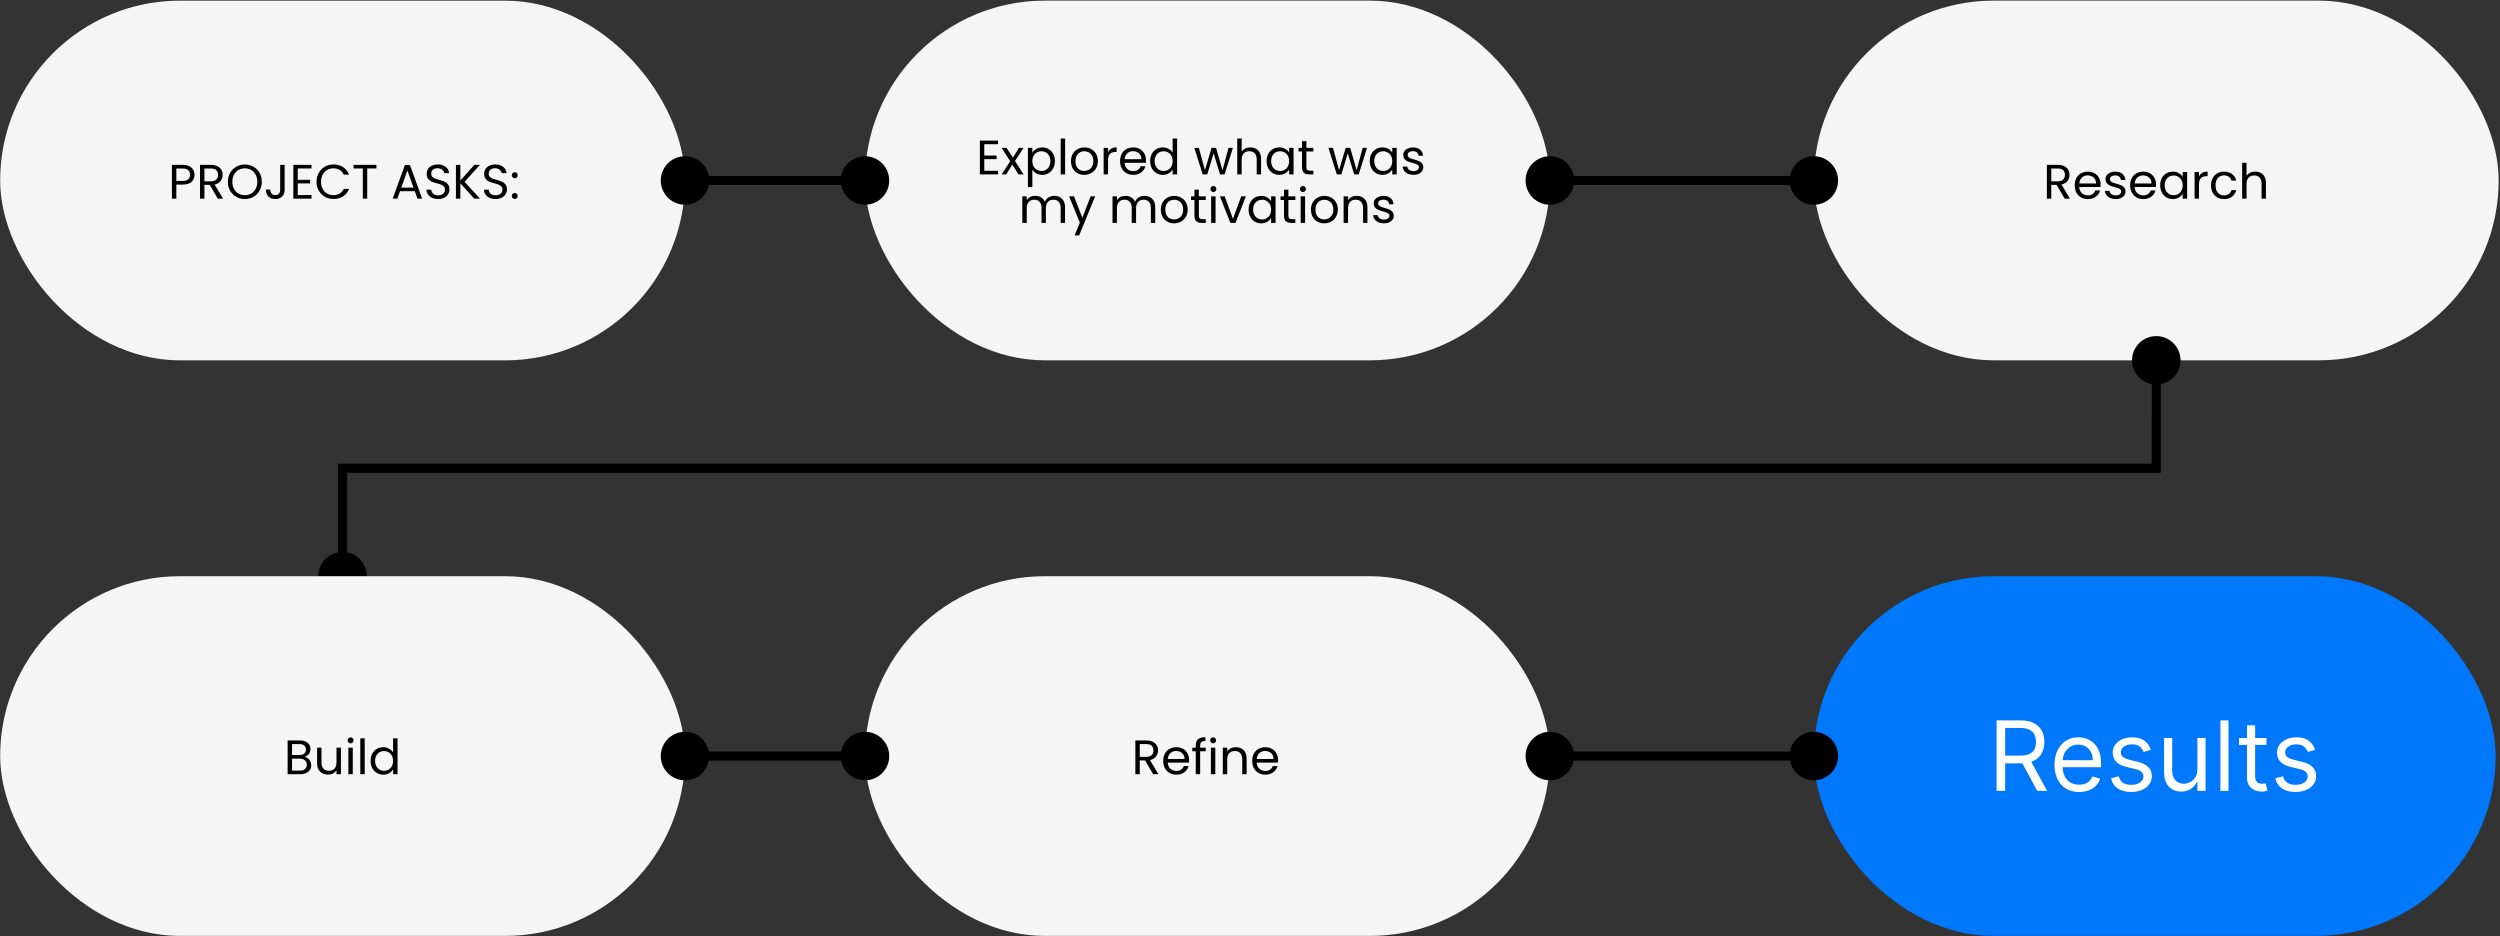 <svg width="825" height="309" viewBox="0 0 825 309" fill="none" xmlns="http://www.w3.org/2000/svg">
<rect x="0" y="0" width="825" height="309" fill="#333333" stroke="none"/>
<rect x="0.051" y="0.215" width="226" height="118.702" rx="59.351" fill="#F5F5F5"/>
<rect x="285.445" y="0.205" width="226" height="118.702" rx="59.351" fill="#F5F5F5"/>
<rect x="598.562" y="0.205" width="226" height="118.702" rx="59.351" fill="#F5F5F5"/>
<path d="M218.051 59.56C218.051 63.979 221.633 67.561 226.051 67.561C230.469 67.561 234.051 63.979 234.051 59.56C234.051 55.142 230.469 51.56 226.051 51.56C221.633 51.56 218.051 55.142 218.051 59.56ZM277.445 59.56C277.445 63.979 281.027 67.561 285.445 67.561C289.864 67.561 293.445 63.979 293.445 59.56C293.445 55.142 289.864 51.56 285.445 51.56C281.027 51.56 277.445 55.142 277.445 59.56ZM226.051 61.06H285.445V58.06H226.051V61.06Z" fill="black"/>
<path d="M324.813 47.593V51.321H328.877V52.52H324.813V56.361H329.357V57.56H323.357V46.392H329.357V47.593H324.813ZM336.136 57.56L334.056 54.297L332.056 57.56H330.536L333.368 53.209L330.536 48.792H332.184L334.264 52.041L336.248 48.792H337.768L334.952 53.129L337.784 57.56H336.136ZM340.672 50.408C340.96 49.907 341.387 49.491 341.952 49.16C342.528 48.819 343.195 48.648 343.952 48.648C344.731 48.648 345.435 48.835 346.064 49.209C346.704 49.582 347.206 50.11 347.568 50.792C347.931 51.465 348.112 52.248 348.112 53.145C348.112 54.03 347.931 54.819 347.568 55.513C347.206 56.206 346.704 56.745 346.064 57.129C345.435 57.513 344.731 57.705 343.952 57.705C343.206 57.705 342.544 57.539 341.968 57.209C341.403 56.867 340.971 56.446 340.672 55.944V61.721H339.216V48.792H340.672V50.408ZM346.624 53.145C346.624 52.483 346.491 51.907 346.224 51.416C345.958 50.926 345.595 50.553 345.136 50.297C344.688 50.041 344.192 49.913 343.648 49.913C343.115 49.913 342.619 50.046 342.16 50.312C341.712 50.569 341.35 50.947 341.072 51.449C340.806 51.939 340.672 52.51 340.672 53.16C340.672 53.822 340.806 54.403 341.072 54.904C341.35 55.395 341.712 55.774 342.16 56.041C342.619 56.297 343.115 56.425 343.648 56.425C344.192 56.425 344.688 56.297 345.136 56.041C345.595 55.774 345.958 55.395 346.224 54.904C346.491 54.403 346.624 53.816 346.624 53.145ZM351.485 45.721V57.56H350.029V45.721H351.485ZM357.79 57.705C356.969 57.705 356.222 57.518 355.55 57.145C354.889 56.771 354.366 56.243 353.982 55.56C353.609 54.867 353.422 54.067 353.422 53.16C353.422 52.264 353.614 51.475 353.998 50.792C354.393 50.099 354.926 49.571 355.598 49.209C356.27 48.835 357.022 48.648 357.854 48.648C358.686 48.648 359.438 48.835 360.11 49.209C360.782 49.571 361.31 50.094 361.694 50.776C362.089 51.459 362.286 52.254 362.286 53.16C362.286 54.067 362.084 54.867 361.678 55.56C361.284 56.243 360.745 56.771 360.062 57.145C359.38 57.518 358.622 57.705 357.79 57.705ZM357.79 56.425C358.313 56.425 358.804 56.302 359.262 56.056C359.721 55.811 360.089 55.443 360.366 54.953C360.654 54.462 360.798 53.864 360.798 53.16C360.798 52.456 360.66 51.859 360.382 51.368C360.105 50.878 359.742 50.515 359.294 50.281C358.846 50.035 358.361 49.913 357.838 49.913C357.305 49.913 356.814 50.035 356.366 50.281C355.929 50.515 355.577 50.878 355.31 51.368C355.044 51.859 354.91 52.456 354.91 53.16C354.91 53.875 355.038 54.478 355.294 54.968C355.561 55.459 355.913 55.827 356.35 56.072C356.788 56.307 357.268 56.425 357.79 56.425ZM365.657 50.217C365.913 49.715 366.275 49.326 366.745 49.048C367.225 48.771 367.806 48.633 368.489 48.633V50.136H368.105C366.473 50.136 365.657 51.022 365.657 52.792V57.56H364.201V48.792H365.657V50.217ZM378.17 52.84C378.17 53.118 378.154 53.411 378.122 53.721H371.114C371.167 54.584 371.46 55.262 371.994 55.752C372.538 56.233 373.194 56.472 373.962 56.472C374.591 56.472 375.114 56.328 375.53 56.041C375.956 55.742 376.255 55.347 376.426 54.856H377.994C377.759 55.699 377.29 56.387 376.586 56.92C375.882 57.443 375.007 57.705 373.962 57.705C373.13 57.705 372.383 57.518 371.722 57.145C371.071 56.771 370.559 56.243 370.186 55.56C369.812 54.867 369.626 54.067 369.626 53.16C369.626 52.254 369.807 51.459 370.17 50.776C370.532 50.094 371.039 49.571 371.69 49.209C372.351 48.835 373.108 48.648 373.962 48.648C374.794 48.648 375.53 48.83 376.17 49.193C376.81 49.555 377.3 50.056 377.642 50.697C377.994 51.326 378.17 52.041 378.17 52.84ZM376.666 52.536C376.666 51.982 376.543 51.507 376.298 51.112C376.052 50.707 375.716 50.403 375.29 50.2C374.874 49.987 374.41 49.88 373.898 49.88C373.162 49.88 372.532 50.115 372.01 50.584C371.498 51.054 371.204 51.705 371.13 52.536H376.666ZM379.547 53.145C379.547 52.248 379.729 51.465 380.091 50.792C380.454 50.11 380.95 49.582 381.579 49.209C382.219 48.835 382.934 48.648 383.723 48.648C384.406 48.648 385.041 48.809 385.627 49.129C386.214 49.438 386.662 49.849 386.971 50.361V45.721H388.443V57.56H386.971V55.913C386.683 56.435 386.257 56.867 385.691 57.209C385.126 57.539 384.465 57.705 383.707 57.705C382.929 57.705 382.219 57.513 381.579 57.129C380.95 56.745 380.454 56.206 380.091 55.513C379.729 54.819 379.547 54.03 379.547 53.145ZM386.971 53.16C386.971 52.499 386.838 51.923 386.571 51.432C386.305 50.942 385.942 50.569 385.483 50.312C385.035 50.046 384.539 49.913 383.995 49.913C383.451 49.913 382.955 50.041 382.507 50.297C382.059 50.553 381.702 50.926 381.435 51.416C381.169 51.907 381.035 52.483 381.035 53.145C381.035 53.816 381.169 54.403 381.435 54.904C381.702 55.395 382.059 55.774 382.507 56.041C382.955 56.297 383.451 56.425 383.995 56.425C384.539 56.425 385.035 56.297 385.483 56.041C385.942 55.774 386.305 55.395 386.571 54.904C386.838 54.403 386.971 53.822 386.971 53.16ZM406.85 48.792L404.114 57.56H402.61L400.498 50.6L398.386 57.56H396.882L394.13 48.792H395.618L397.634 56.153L399.81 48.792H401.298L403.426 56.169L405.41 48.792H406.85ZM412.647 48.633C413.308 48.633 413.905 48.776 414.439 49.065C414.972 49.342 415.388 49.763 415.687 50.328C415.996 50.894 416.151 51.582 416.151 52.392V57.56H414.711V52.6C414.711 51.726 414.492 51.059 414.055 50.6C413.617 50.131 413.02 49.897 412.263 49.897C411.495 49.897 410.881 50.136 410.423 50.617C409.975 51.096 409.751 51.795 409.751 52.712V57.56H408.295V45.721H409.751V50.041C410.039 49.593 410.433 49.246 410.935 49.001C411.447 48.755 412.017 48.633 412.647 48.633ZM417.985 53.145C417.985 52.248 418.166 51.465 418.529 50.792C418.892 50.11 419.388 49.582 420.017 49.209C420.657 48.835 421.366 48.648 422.145 48.648C422.913 48.648 423.58 48.814 424.145 49.145C424.71 49.475 425.132 49.891 425.409 50.392V48.792H426.881V57.56H425.409V55.928C425.121 56.441 424.689 56.867 424.113 57.209C423.548 57.539 422.886 57.705 422.129 57.705C421.35 57.705 420.646 57.513 420.017 57.129C419.388 56.745 418.892 56.206 418.529 55.513C418.166 54.819 417.985 54.03 417.985 53.145ZM425.409 53.16C425.409 52.499 425.276 51.923 425.009 51.432C424.742 50.942 424.38 50.569 423.921 50.312C423.473 50.046 422.977 49.913 422.433 49.913C421.889 49.913 421.393 50.041 420.945 50.297C420.497 50.553 420.14 50.926 419.873 51.416C419.606 51.907 419.473 52.483 419.473 53.145C419.473 53.816 419.606 54.403 419.873 54.904C420.14 55.395 420.497 55.774 420.945 56.041C421.393 56.297 421.889 56.425 422.433 56.425C422.977 56.425 423.473 56.297 423.921 56.041C424.38 55.774 424.742 55.395 425.009 54.904C425.276 54.403 425.409 53.822 425.409 53.16ZM431.117 49.992V55.16C431.117 55.587 431.208 55.891 431.389 56.072C431.571 56.243 431.885 56.328 432.333 56.328H433.405V57.56H432.093C431.283 57.56 430.675 57.374 430.269 57.001C429.864 56.627 429.661 56.014 429.661 55.16V49.992H428.525V48.792H429.661V46.584H431.117V48.792H433.405V49.992H431.117ZM451.115 48.792L448.379 57.56H446.875L444.763 50.6L442.651 57.56H441.147L438.395 48.792H439.883L441.899 56.153L444.075 48.792H445.563L447.691 56.169L449.675 48.792H451.115ZM452.016 53.145C452.016 52.248 452.197 51.465 452.56 50.792C452.923 50.11 453.419 49.582 454.048 49.209C454.688 48.835 455.397 48.648 456.176 48.648C456.944 48.648 457.611 48.814 458.176 49.145C458.741 49.475 459.163 49.891 459.44 50.392V48.792H460.912V57.56H459.44V55.928C459.152 56.441 458.72 56.867 458.144 57.209C457.579 57.539 456.917 57.705 456.16 57.705C455.381 57.705 454.677 57.513 454.048 57.129C453.419 56.745 452.923 56.206 452.56 55.513C452.197 54.819 452.016 54.03 452.016 53.145ZM459.44 53.16C459.44 52.499 459.307 51.923 459.04 51.432C458.773 50.942 458.411 50.569 457.952 50.312C457.504 50.046 457.008 49.913 456.464 49.913C455.92 49.913 455.424 50.041 454.976 50.297C454.528 50.553 454.171 50.926 453.904 51.416C453.637 51.907 453.504 52.483 453.504 53.145C453.504 53.816 453.637 54.403 453.904 54.904C454.171 55.395 454.528 55.774 454.976 56.041C455.424 56.297 455.92 56.425 456.464 56.425C457.008 56.425 457.504 56.297 457.952 56.041C458.411 55.774 458.773 55.395 459.04 54.904C459.307 54.403 459.44 53.822 459.44 53.16ZM466.477 57.705C465.805 57.705 465.202 57.593 464.669 57.368C464.135 57.134 463.714 56.814 463.405 56.408C463.095 55.992 462.925 55.518 462.893 54.984H464.397C464.439 55.422 464.642 55.779 465.005 56.056C465.378 56.334 465.863 56.472 466.461 56.472C467.015 56.472 467.453 56.35 467.773 56.105C468.093 55.859 468.253 55.55 468.253 55.176C468.253 54.792 468.082 54.51 467.741 54.328C467.399 54.136 466.871 53.95 466.157 53.769C465.506 53.598 464.973 53.427 464.557 53.257C464.151 53.075 463.799 52.814 463.501 52.472C463.213 52.12 463.069 51.662 463.069 51.096C463.069 50.648 463.202 50.238 463.469 49.864C463.735 49.491 464.114 49.198 464.605 48.984C465.095 48.761 465.655 48.648 466.285 48.648C467.255 48.648 468.039 48.894 468.637 49.385C469.234 49.875 469.554 50.547 469.597 51.401H468.141C468.109 50.942 467.922 50.574 467.581 50.297C467.25 50.019 466.802 49.88 466.237 49.88C465.714 49.88 465.298 49.992 464.989 50.217C464.679 50.441 464.525 50.734 464.525 51.096C464.525 51.385 464.615 51.624 464.797 51.816C464.989 51.998 465.223 52.147 465.501 52.264C465.789 52.371 466.183 52.494 466.685 52.633C467.314 52.803 467.826 52.974 468.221 53.145C468.615 53.304 468.951 53.55 469.229 53.88C469.517 54.211 469.666 54.643 469.677 55.176C469.677 55.657 469.543 56.089 469.277 56.472C469.01 56.856 468.631 57.16 468.141 57.385C467.661 57.598 467.106 57.705 466.477 57.705ZM347.909 64.632C348.591 64.632 349.199 64.776 349.733 65.064C350.266 65.342 350.687 65.763 350.997 66.329C351.306 66.894 351.461 67.582 351.461 68.392V73.561H350.021V68.6C350.021 67.726 349.802 67.059 349.365 66.6C348.938 66.131 348.357 65.897 347.621 65.897C346.863 65.897 346.261 66.142 345.813 66.632C345.365 67.112 345.141 67.811 345.141 68.728V73.561H343.701V68.6C343.701 67.726 343.482 67.059 343.045 66.6C342.618 66.131 342.037 65.897 341.301 65.897C340.543 65.897 339.941 66.142 339.493 66.632C339.045 67.112 338.821 67.811 338.821 68.728V73.561H337.365V64.793H338.821V66.056C339.109 65.598 339.493 65.246 339.973 65.001C340.463 64.755 341.002 64.632 341.589 64.632C342.325 64.632 342.975 64.798 343.541 65.129C344.106 65.459 344.527 65.945 344.805 66.585C345.05 65.966 345.455 65.486 346.021 65.144C346.586 64.803 347.215 64.632 347.909 64.632ZM361.401 64.793L356.121 77.689H354.617L356.345 73.465L352.809 64.793H354.425L357.177 71.897L359.897 64.793H361.401ZM377.674 64.632C378.357 64.632 378.965 64.776 379.498 65.064C380.032 65.342 380.453 65.763 380.762 66.329C381.072 66.894 381.226 67.582 381.226 68.392V73.561H379.786V68.6C379.786 67.726 379.568 67.059 379.13 66.6C378.704 66.131 378.122 65.897 377.386 65.897C376.629 65.897 376.026 66.142 375.578 66.632C375.13 67.112 374.906 67.811 374.906 68.728V73.561H373.466V68.6C373.466 67.726 373.248 67.059 372.81 66.6C372.384 66.131 371.802 65.897 371.066 65.897C370.309 65.897 369.706 66.142 369.258 66.632C368.81 67.112 368.586 67.811 368.586 68.728V73.561H367.13V64.793H368.586V66.056C368.874 65.598 369.258 65.246 369.738 65.001C370.229 64.755 370.768 64.632 371.354 64.632C372.09 64.632 372.741 64.798 373.306 65.129C373.872 65.459 374.293 65.945 374.57 66.585C374.816 65.966 375.221 65.486 375.786 65.144C376.352 64.803 376.981 64.632 377.674 64.632ZM387.439 73.704C386.617 73.704 385.871 73.518 385.199 73.144C384.537 72.771 384.015 72.243 383.631 71.561C383.257 70.867 383.071 70.067 383.071 69.16C383.071 68.264 383.263 67.475 383.647 66.793C384.041 66.099 384.575 65.571 385.247 65.209C385.919 64.835 386.671 64.648 387.503 64.648C388.335 64.648 389.087 64.835 389.759 65.209C390.431 65.571 390.959 66.094 391.343 66.776C391.737 67.459 391.935 68.254 391.935 69.16C391.935 70.067 391.732 70.867 391.327 71.561C390.932 72.243 390.393 72.771 389.711 73.144C389.028 73.518 388.271 73.704 387.439 73.704ZM387.439 72.424C387.961 72.424 388.452 72.302 388.911 72.056C389.369 71.811 389.737 71.443 390.015 70.953C390.303 70.462 390.447 69.865 390.447 69.16C390.447 68.457 390.308 67.859 390.031 67.368C389.753 66.878 389.391 66.515 388.943 66.281C388.495 66.035 388.009 65.912 387.487 65.912C386.953 65.912 386.463 66.035 386.015 66.281C385.577 66.515 385.225 66.878 384.959 67.368C384.692 67.859 384.559 68.457 384.559 69.16C384.559 69.875 384.687 70.478 384.943 70.969C385.209 71.459 385.561 71.827 385.999 72.073C386.436 72.307 386.916 72.424 387.439 72.424ZM395.625 65.993V71.16C395.625 71.587 395.716 71.891 395.897 72.073C396.079 72.243 396.393 72.329 396.841 72.329H397.913V73.561H396.601C395.791 73.561 395.183 73.374 394.777 73.001C394.372 72.627 394.169 72.014 394.169 71.16V65.993H393.033V64.793H394.169V62.584H395.625V64.793H397.913V65.993H395.625ZM400.429 63.368C400.152 63.368 399.917 63.273 399.725 63.081C399.533 62.889 399.437 62.654 399.437 62.377C399.437 62.099 399.533 61.864 399.725 61.672C399.917 61.48 400.152 61.385 400.429 61.385C400.696 61.385 400.92 61.48 401.101 61.672C401.293 61.864 401.389 62.099 401.389 62.377C401.389 62.654 401.293 62.889 401.101 63.081C400.92 63.273 400.696 63.368 400.429 63.368ZM401.133 64.793V73.561H399.677V64.793H401.133ZM406.879 72.216L409.599 64.793H411.151L407.711 73.561H406.015L402.575 64.793H404.143L406.879 72.216ZM412.04 69.144C412.04 68.249 412.221 67.465 412.584 66.793C412.946 66.11 413.442 65.582 414.072 65.209C414.712 64.835 415.421 64.648 416.2 64.648C416.968 64.648 417.634 64.814 418.2 65.144C418.765 65.475 419.186 65.891 419.464 66.392V64.793H420.936V73.561H419.464V71.928C419.176 72.441 418.744 72.867 418.168 73.209C417.602 73.539 416.941 73.704 416.184 73.704C415.405 73.704 414.701 73.513 414.072 73.129C413.442 72.745 412.946 72.206 412.584 71.513C412.221 70.819 412.04 70.03 412.04 69.144ZM419.464 69.16C419.464 68.499 419.33 67.923 419.064 67.433C418.797 66.942 418.434 66.569 417.976 66.312C417.528 66.046 417.032 65.912 416.488 65.912C415.944 65.912 415.448 66.04 415 66.296C414.552 66.552 414.194 66.926 413.928 67.416C413.661 67.907 413.528 68.483 413.528 69.144C413.528 69.817 413.661 70.403 413.928 70.904C414.194 71.395 414.552 71.774 415 72.04C415.448 72.296 415.944 72.424 416.488 72.424C417.032 72.424 417.528 72.296 417.976 72.04C418.434 71.774 418.797 71.395 419.064 70.904C419.33 70.403 419.464 69.822 419.464 69.16ZM425.172 65.993V71.16C425.172 71.587 425.263 71.891 425.444 72.073C425.625 72.243 425.94 72.329 426.388 72.329H427.46V73.561H426.148C425.337 73.561 424.729 73.374 424.324 73.001C423.919 72.627 423.716 72.014 423.716 71.16V65.993H422.58V64.793H423.716V62.584H425.172V64.793H427.46V65.993H425.172ZM429.976 63.368C429.699 63.368 429.464 63.273 429.272 63.081C429.08 62.889 428.984 62.654 428.984 62.377C428.984 62.099 429.08 61.864 429.272 61.672C429.464 61.48 429.699 61.385 429.976 61.385C430.243 61.385 430.467 61.48 430.648 61.672C430.84 61.864 430.936 62.099 430.936 62.377C430.936 62.654 430.84 62.889 430.648 63.081C430.467 63.273 430.243 63.368 429.976 63.368ZM430.68 64.793V73.561H429.224V64.793H430.68ZM436.986 73.704C436.164 73.704 435.418 73.518 434.746 73.144C434.084 72.771 433.562 72.243 433.178 71.561C432.804 70.867 432.618 70.067 432.618 69.16C432.618 68.264 432.81 67.475 433.194 66.793C433.588 66.099 434.122 65.571 434.794 65.209C435.466 64.835 436.218 64.648 437.05 64.648C437.882 64.648 438.634 64.835 439.306 65.209C439.978 65.571 440.506 66.094 440.89 66.776C441.284 67.459 441.482 68.254 441.482 69.16C441.482 70.067 441.279 70.867 440.874 71.561C440.479 72.243 439.94 72.771 439.258 73.144C438.575 73.518 437.818 73.704 436.986 73.704ZM436.986 72.424C437.508 72.424 437.999 72.302 438.458 72.056C438.916 71.811 439.284 71.443 439.562 70.953C439.85 70.462 439.994 69.865 439.994 69.16C439.994 68.457 439.855 67.859 439.578 67.368C439.3 66.878 438.938 66.515 438.49 66.281C438.042 66.035 437.556 65.912 437.034 65.912C436.5 65.912 436.01 66.035 435.562 66.281C435.124 66.515 434.772 66.878 434.506 67.368C434.239 67.859 434.106 68.457 434.106 69.16C434.106 69.875 434.234 70.478 434.49 70.969C434.756 71.459 435.108 71.827 435.546 72.073C435.983 72.307 436.463 72.424 436.986 72.424ZM447.668 64.632C448.735 64.632 449.599 64.958 450.26 65.609C450.921 66.249 451.252 67.177 451.252 68.392V73.561H449.812V68.6C449.812 67.726 449.593 67.059 449.156 66.6C448.719 66.131 448.121 65.897 447.364 65.897C446.596 65.897 445.983 66.136 445.524 66.617C445.076 67.097 444.852 67.795 444.852 68.713V73.561H443.396V64.793H444.852V66.04C445.14 65.593 445.529 65.246 446.02 65.001C446.521 64.755 447.071 64.632 447.668 64.632ZM456.734 73.704C456.062 73.704 455.46 73.593 454.926 73.368C454.393 73.134 453.972 72.814 453.662 72.409C453.353 71.993 453.182 71.518 453.15 70.984H454.654C454.697 71.422 454.9 71.779 455.262 72.056C455.636 72.334 456.121 72.472 456.718 72.472C457.273 72.472 457.71 72.35 458.03 72.105C458.35 71.859 458.51 71.55 458.51 71.177C458.51 70.793 458.34 70.51 457.998 70.329C457.657 70.136 457.129 69.95 456.414 69.769C455.764 69.598 455.23 69.427 454.814 69.257C454.409 69.075 454.057 68.814 453.758 68.472C453.47 68.121 453.326 67.662 453.326 67.097C453.326 66.648 453.46 66.238 453.726 65.865C453.993 65.491 454.372 65.198 454.862 64.984C455.353 64.76 455.913 64.648 456.542 64.648C457.513 64.648 458.297 64.894 458.894 65.385C459.492 65.875 459.812 66.547 459.854 67.4H458.398C458.366 66.942 458.18 66.574 457.838 66.296C457.508 66.019 457.06 65.88 456.494 65.88C455.972 65.88 455.556 65.993 455.246 66.216C454.937 66.441 454.782 66.734 454.782 67.097C454.782 67.385 454.873 67.624 455.054 67.817C455.246 67.998 455.481 68.147 455.758 68.264C456.046 68.371 456.441 68.494 456.942 68.632C457.572 68.803 458.084 68.974 458.478 69.144C458.873 69.305 459.209 69.55 459.486 69.88C459.774 70.211 459.924 70.643 459.934 71.177C459.934 71.656 459.801 72.088 459.534 72.472C459.268 72.856 458.889 73.16 458.398 73.385C457.918 73.598 457.364 73.704 456.734 73.704Z" fill="black"/>
<path d="M606.566 59.56C606.566 55.142 602.985 51.56 598.566 51.56C594.148 51.56 590.566 55.142 590.566 59.56C590.566 63.979 594.148 67.561 598.566 67.561C602.985 67.561 606.566 63.979 606.566 59.56ZM519.449 59.56C519.449 55.142 515.867 51.56 511.449 51.56C507.031 51.56 503.449 55.142 503.449 59.56C503.449 63.979 507.031 67.561 511.449 67.561C515.867 67.561 519.449 63.979 519.449 59.56ZM598.566 58.06L511.449 58.06L511.449 61.06L598.566 61.06L598.566 58.06Z" fill="black"/>
<path d="M719.519 117.971C718.997 113.584 715.017 110.451 710.629 110.973C706.242 111.495 703.109 115.475 703.631 119.862C704.153 124.249 708.133 127.383 712.52 126.861C716.907 126.339 720.041 122.359 719.519 117.971ZM120.999 189.2C120.477 184.813 116.497 181.679 112.11 182.201C107.722 182.723 104.589 186.703 105.111 191.091C105.633 195.478 109.613 198.611 114.001 198.089C118.388 197.567 121.521 193.587 120.999 189.2ZM113.055 154.531L113.055 153.031L111.555 153.031L111.555 154.531L113.055 154.531ZM711.572 154.531L711.572 156.031L713.072 156.031L713.072 154.531L711.572 154.531ZM111.555 154.531L111.555 190.145L114.555 190.145L114.555 154.531L111.555 154.531ZM710.075 118.917L710.072 154.531L713.072 154.531L713.075 118.917L710.075 118.917ZM711.572 153.031L113.055 153.031L113.055 156.031L711.572 156.031L711.572 153.031Z" fill="black"/>
<path d="M681.338 65.557L678.682 60.997H676.922V65.557H675.466V54.405H679.066C679.909 54.405 680.618 54.549 681.194 54.837C681.781 55.125 682.218 55.514 682.506 56.005C682.794 56.495 682.938 57.055 682.938 57.685C682.938 58.453 682.714 59.13 682.266 59.717C681.829 60.303 681.168 60.693 680.282 60.885L683.082 65.557H681.338ZM676.922 59.829H679.066C679.856 59.829 680.448 59.637 680.842 59.253C681.237 58.858 681.434 58.335 681.434 57.685C681.434 57.023 681.237 56.511 680.842 56.149C680.458 55.786 679.866 55.605 679.066 55.605H676.922V59.829ZM693.201 60.837C693.201 61.114 693.185 61.407 693.153 61.717H686.145C686.198 62.581 686.491 63.258 687.025 63.749C687.569 64.229 688.225 64.469 688.993 64.469C689.622 64.469 690.145 64.325 690.561 64.037C690.987 63.738 691.286 63.343 691.457 62.853H693.025C692.79 63.695 692.321 64.383 691.617 64.917C690.913 65.439 690.038 65.701 688.993 65.701C688.161 65.701 687.414 65.514 686.753 65.141C686.102 64.767 685.59 64.239 685.217 63.557C684.843 62.863 684.657 62.063 684.657 61.157C684.657 60.25 684.838 59.455 685.201 58.773C685.563 58.09 686.07 57.567 686.721 57.205C687.382 56.831 688.139 56.645 688.993 56.645C689.825 56.645 690.561 56.826 691.201 57.189C691.841 57.551 692.331 58.053 692.673 58.693C693.025 59.322 693.201 60.037 693.201 60.837ZM691.697 60.533C691.697 59.978 691.574 59.503 691.329 59.109C691.083 58.703 690.747 58.399 690.321 58.197C689.905 57.983 689.441 57.877 688.929 57.877C688.193 57.877 687.563 58.111 687.041 58.581C686.529 59.05 686.235 59.701 686.161 60.533H691.697ZM698.227 65.701C697.555 65.701 696.952 65.589 696.419 65.365C695.885 65.13 695.464 64.81 695.155 64.405C694.845 63.989 694.675 63.514 694.643 62.981H696.147C696.189 63.418 696.392 63.775 696.755 64.053C697.128 64.33 697.613 64.469 698.211 64.469C698.765 64.469 699.203 64.346 699.523 64.101C699.843 63.855 700.003 63.546 700.003 63.173C700.003 62.789 699.832 62.506 699.491 62.325C699.149 62.133 698.621 61.946 697.907 61.765C697.256 61.594 696.723 61.423 696.307 61.253C695.901 61.071 695.549 60.81 695.251 60.469C694.963 60.117 694.819 59.658 694.819 59.093C694.819 58.645 694.952 58.234 695.219 57.861C695.485 57.487 695.864 57.194 696.355 56.981C696.845 56.757 697.405 56.645 698.035 56.645C699.005 56.645 699.789 56.89 700.387 57.381C700.984 57.871 701.304 58.543 701.347 59.397H699.891C699.859 58.938 699.672 58.57 699.331 58.293C699 58.015 698.552 57.877 697.987 57.877C697.464 57.877 697.048 57.989 696.739 58.213C696.429 58.437 696.275 58.73 696.275 59.093C696.275 59.381 696.365 59.621 696.547 59.813C696.739 59.994 696.973 60.143 697.251 60.261C697.539 60.367 697.933 60.49 698.435 60.629C699.064 60.799 699.576 60.97 699.971 61.141C700.365 61.301 700.701 61.546 700.979 61.877C701.267 62.207 701.416 62.639 701.427 63.173C701.427 63.653 701.293 64.085 701.027 64.469C700.76 64.853 700.381 65.157 699.891 65.381C699.411 65.594 698.856 65.701 698.227 65.701ZM711.482 60.837C711.482 61.114 711.466 61.407 711.434 61.717H704.426C704.479 62.581 704.773 63.258 705.306 63.749C705.85 64.229 706.506 64.469 707.274 64.469C707.903 64.469 708.426 64.325 708.842 64.037C709.269 63.738 709.567 63.343 709.738 62.853H711.306C711.071 63.695 710.602 64.383 709.898 64.917C709.194 65.439 708.319 65.701 707.274 65.701C706.442 65.701 705.695 65.514 705.034 65.141C704.383 64.767 703.871 64.239 703.498 63.557C703.125 62.863 702.938 62.063 702.938 61.157C702.938 60.25 703.119 59.455 703.482 58.773C703.845 58.09 704.351 57.567 705.002 57.205C705.663 56.831 706.421 56.645 707.274 56.645C708.106 56.645 708.842 56.826 709.482 57.189C710.122 57.551 710.613 58.053 710.954 58.693C711.306 59.322 711.482 60.037 711.482 60.837ZM709.978 60.533C709.978 59.978 709.855 59.503 709.61 59.109C709.365 58.703 709.029 58.399 708.602 58.197C708.186 57.983 707.722 57.877 707.21 57.877C706.474 57.877 705.845 58.111 705.322 58.581C704.81 59.05 704.517 59.701 704.442 60.533H709.978ZM712.86 61.141C712.86 60.245 713.041 59.461 713.404 58.789C713.767 58.106 714.263 57.578 714.892 57.205C715.532 56.831 716.241 56.645 717.02 56.645C717.788 56.645 718.455 56.81 719.02 57.141C719.585 57.471 720.007 57.887 720.284 58.389V56.789H721.756V65.557H720.284V63.925C719.996 64.437 719.564 64.863 718.988 65.205C718.423 65.535 717.761 65.701 717.004 65.701C716.225 65.701 715.521 65.509 714.892 65.125C714.263 64.741 713.767 64.202 713.404 63.509C713.041 62.815 712.86 62.026 712.86 61.141ZM720.284 61.157C720.284 60.495 720.151 59.919 719.884 59.429C719.617 58.938 719.255 58.565 718.796 58.309C718.348 58.042 717.852 57.909 717.308 57.909C716.764 57.909 716.268 58.037 715.82 58.293C715.372 58.549 715.015 58.922 714.748 59.413C714.481 59.903 714.348 60.479 714.348 61.141C714.348 61.813 714.481 62.399 714.748 62.901C715.015 63.391 715.372 63.77 715.82 64.037C716.268 64.293 716.764 64.421 717.308 64.421C717.852 64.421 718.348 64.293 718.796 64.037C719.255 63.77 719.617 63.391 719.884 62.901C720.151 62.399 720.284 61.818 720.284 61.157ZM725.672 58.213C725.928 57.711 726.291 57.322 726.76 57.045C727.24 56.767 727.822 56.629 728.504 56.629V58.133H728.12C726.488 58.133 725.672 59.018 725.672 60.789V65.557H724.216V56.789H725.672V58.213ZM729.641 61.157C729.641 60.25 729.822 59.461 730.185 58.789C730.548 58.106 731.049 57.578 731.689 57.205C732.34 56.831 733.081 56.645 733.913 56.645C734.99 56.645 735.876 56.906 736.569 57.429C737.273 57.951 737.737 58.677 737.961 59.605H736.393C736.244 59.071 735.95 58.65 735.513 58.341C735.086 58.031 734.553 57.877 733.913 57.877C733.081 57.877 732.409 58.165 731.897 58.741C731.385 59.306 731.129 60.111 731.129 61.157C731.129 62.213 731.385 63.029 731.897 63.605C732.409 64.181 733.081 64.469 733.913 64.469C734.553 64.469 735.086 64.319 735.513 64.021C735.94 63.722 736.233 63.295 736.393 62.741H737.961C737.726 63.637 737.257 64.357 736.553 64.901C735.849 65.434 734.969 65.701 733.913 65.701C733.081 65.701 732.34 65.514 731.689 65.141C731.049 64.767 730.548 64.239 730.185 63.557C729.822 62.874 729.641 62.074 729.641 61.157ZM744.256 56.629C744.917 56.629 745.515 56.773 746.048 57.061C746.581 57.338 746.997 57.759 747.296 58.325C747.605 58.89 747.76 59.578 747.76 60.389V65.557H746.32V60.597C746.32 59.722 746.101 59.055 745.664 58.597C745.227 58.127 744.629 57.893 743.872 57.893C743.104 57.893 742.491 58.133 742.032 58.613C741.584 59.093 741.36 59.791 741.36 60.709V65.557H739.904V53.717H741.36V58.037C741.648 57.589 742.043 57.242 742.544 56.997C743.056 56.751 743.627 56.629 744.256 56.629Z" fill="black"/>
<path d="M64.192 57.678C64.192 58.606 63.872 59.38 63.232 59.998C62.603 60.606 61.637 60.91 60.336 60.91H58.192V65.566H56.736V54.414H60.336C61.595 54.414 62.549 54.718 63.2 55.326C63.861 55.934 64.192 56.718 64.192 57.678ZM60.336 59.71C61.147 59.71 61.744 59.534 62.128 59.182C62.512 58.83 62.704 58.329 62.704 57.678C62.704 56.302 61.915 55.614 60.336 55.614H58.192V59.71H60.336ZM71.874 65.566L69.218 61.006H67.457V65.566H66.001V54.414H69.602C70.444 54.414 71.153 54.558 71.73 54.846C72.316 55.134 72.754 55.524 73.041 56.014C73.329 56.505 73.474 57.065 73.474 57.694C73.474 58.462 73.249 59.14 72.802 59.726C72.364 60.313 71.703 60.702 70.817 60.894L73.618 65.566H71.874ZM67.457 59.838H69.602C70.391 59.838 70.983 59.646 71.377 59.262C71.772 58.868 71.969 58.345 71.969 57.694C71.969 57.033 71.772 56.521 71.377 56.158C70.993 55.796 70.401 55.614 69.602 55.614H67.457V59.838ZM80.792 65.678C79.757 65.678 78.813 65.438 77.96 64.958C77.107 64.468 76.429 63.79 75.928 62.926C75.437 62.052 75.192 61.07 75.192 59.982C75.192 58.894 75.437 57.918 75.928 57.054C76.429 56.18 77.107 55.502 77.96 55.022C78.813 54.532 79.757 54.286 80.792 54.286C81.837 54.286 82.787 54.532 83.64 55.022C84.493 55.502 85.165 56.174 85.656 57.038C86.147 57.902 86.392 58.884 86.392 59.982C86.392 61.081 86.147 62.062 85.656 62.926C85.165 63.79 84.493 64.468 83.64 64.958C82.787 65.438 81.837 65.678 80.792 65.678ZM80.792 64.414C81.571 64.414 82.269 64.233 82.888 63.87C83.517 63.508 84.008 62.99 84.36 62.318C84.723 61.646 84.904 60.868 84.904 59.982C84.904 59.086 84.723 58.308 84.36 57.646C84.008 56.974 83.523 56.457 82.904 56.094C82.285 55.732 81.581 55.55 80.792 55.55C80.003 55.55 79.299 55.732 78.68 56.094C78.061 56.457 77.571 56.974 77.208 57.646C76.856 58.308 76.68 59.086 76.68 59.982C76.68 60.868 76.856 61.646 77.208 62.318C77.571 62.99 78.061 63.508 78.68 63.87C79.309 64.233 80.013 64.414 80.792 64.414ZM93.93 54.414V62.654C93.93 63.572 93.647 64.308 93.082 64.862C92.517 65.406 91.77 65.678 90.842 65.678C89.903 65.678 89.151 65.401 88.586 64.846C88.021 64.281 87.738 63.513 87.738 62.542H89.194C89.205 63.086 89.343 63.529 89.61 63.87C89.887 64.212 90.298 64.382 90.842 64.382C91.386 64.382 91.791 64.222 92.058 63.902C92.325 63.572 92.458 63.156 92.458 62.654V54.414H93.93ZM98.254 55.598V59.326H102.318V60.526H98.254V64.366H102.798V65.566H96.798V54.398H102.798V55.598H98.254ZM104.458 59.982C104.458 58.894 104.703 57.918 105.194 57.054C105.684 56.18 106.351 55.497 107.194 55.006C108.047 54.516 108.991 54.27 110.026 54.27C111.242 54.27 112.303 54.564 113.21 55.15C114.116 55.737 114.778 56.569 115.194 57.646H113.45C113.14 56.974 112.692 56.457 112.106 56.094C111.53 55.732 110.836 55.55 110.026 55.55C109.247 55.55 108.548 55.732 107.93 56.094C107.311 56.457 106.826 56.974 106.474 57.646C106.122 58.308 105.946 59.086 105.946 59.982C105.946 60.868 106.122 61.646 106.474 62.318C106.826 62.98 107.311 63.492 107.93 63.854C108.548 64.217 109.247 64.398 110.026 64.398C110.836 64.398 111.53 64.222 112.106 63.87C112.692 63.508 113.14 62.99 113.45 62.318H115.194C114.778 63.385 114.116 64.212 113.21 64.798C112.303 65.374 111.242 65.662 110.026 65.662C108.991 65.662 108.047 65.422 107.194 64.942C106.351 64.452 105.684 63.774 105.194 62.91C104.703 62.046 104.458 61.07 104.458 59.982ZM124.225 54.414V55.598H121.185V65.566H119.729V55.598H116.673V54.414H124.225ZM136.875 63.086H132.011L131.115 65.566H129.579L133.611 54.478H135.291L139.307 65.566H137.771L136.875 63.086ZM136.459 61.902L134.443 56.27L132.427 61.902H136.459ZM144.6 65.678C143.864 65.678 143.203 65.55 142.616 65.294C142.04 65.028 141.587 64.665 141.256 64.206C140.925 63.737 140.755 63.198 140.744 62.59H142.296C142.349 63.113 142.563 63.556 142.936 63.918C143.32 64.27 143.875 64.446 144.6 64.446C145.293 64.446 145.837 64.276 146.232 63.934C146.637 63.582 146.84 63.134 146.84 62.59C146.84 62.164 146.723 61.817 146.488 61.55C146.253 61.284 145.96 61.081 145.608 60.942C145.256 60.804 144.781 60.654 144.184 60.494C143.448 60.302 142.856 60.11 142.408 59.918C141.971 59.726 141.592 59.428 141.272 59.022C140.963 58.606 140.808 58.052 140.808 57.358C140.808 56.75 140.963 56.212 141.272 55.742C141.581 55.273 142.013 54.91 142.568 54.654C143.133 54.398 143.779 54.27 144.504 54.27C145.549 54.27 146.403 54.532 147.064 55.054C147.736 55.577 148.115 56.27 148.2 57.134H146.6C146.547 56.708 146.323 56.334 145.928 56.014C145.533 55.684 145.011 55.518 144.36 55.518C143.752 55.518 143.256 55.678 142.872 55.998C142.488 56.308 142.296 56.745 142.296 57.31C142.296 57.716 142.408 58.046 142.632 58.302C142.867 58.558 143.149 58.756 143.48 58.894C143.821 59.022 144.296 59.172 144.904 59.342C145.64 59.545 146.232 59.748 146.68 59.95C147.128 60.142 147.512 60.446 147.832 60.862C148.152 61.268 148.312 61.822 148.312 62.526C148.312 63.07 148.168 63.582 147.88 64.062C147.592 64.542 147.165 64.932 146.6 65.23C146.035 65.529 145.368 65.678 144.6 65.678ZM156.503 65.566L151.911 60.478V65.566H150.455V54.414H151.911V59.582L156.519 54.414H158.359L153.303 59.998L158.407 65.566H156.503ZM163.569 65.678C162.833 65.678 162.171 65.55 161.585 65.294C161.009 65.028 160.555 64.665 160.225 64.206C159.894 63.737 159.723 63.198 159.713 62.59H161.265C161.318 63.113 161.531 63.556 161.905 63.918C162.289 64.27 162.843 64.446 163.569 64.446C164.262 64.446 164.806 64.276 165.201 63.934C165.606 63.582 165.809 63.134 165.809 62.59C165.809 62.164 165.691 61.817 165.457 61.55C165.222 61.284 164.929 61.081 164.577 60.942C164.225 60.804 163.75 60.654 163.153 60.494C162.417 60.302 161.825 60.11 161.377 59.918C160.939 59.726 160.561 59.428 160.241 59.022C159.931 58.606 159.777 58.052 159.777 57.358C159.777 56.75 159.931 56.212 160.241 55.742C160.55 55.273 160.982 54.91 161.537 54.654C162.102 54.398 162.747 54.27 163.473 54.27C164.518 54.27 165.371 54.532 166.033 55.054C166.705 55.577 167.083 56.27 167.169 57.134H165.569C165.515 56.708 165.291 56.334 164.897 56.014C164.502 55.684 163.979 55.518 163.329 55.518C162.721 55.518 162.225 55.678 161.841 55.998C161.457 56.308 161.265 56.745 161.265 57.31C161.265 57.716 161.377 58.046 161.601 58.302C161.835 58.558 162.118 58.756 162.449 58.894C162.79 59.022 163.265 59.172 163.873 59.342C164.609 59.545 165.201 59.748 165.649 59.95C166.097 60.142 166.481 60.446 166.801 60.862C167.121 61.268 167.281 61.822 167.281 62.526C167.281 63.07 167.137 63.582 166.849 64.062C166.561 64.542 166.134 64.932 165.569 65.23C165.003 65.529 164.337 65.678 163.569 65.678ZM169.887 65.662C169.61 65.662 169.375 65.566 169.183 65.374C168.991 65.182 168.895 64.948 168.895 64.67C168.895 64.393 168.991 64.158 169.183 63.966C169.375 63.774 169.61 63.678 169.887 63.678C170.154 63.678 170.378 63.774 170.559 63.966C170.751 64.158 170.847 64.393 170.847 64.67C170.847 64.948 170.751 65.182 170.559 65.374C170.378 65.566 170.154 65.662 169.887 65.662ZM169.887 58.814C169.61 58.814 169.375 58.718 169.183 58.526C168.991 58.334 168.895 58.1 168.895 57.822C168.895 57.545 168.991 57.31 169.183 57.118C169.375 56.926 169.61 56.83 169.887 56.83C170.154 56.83 170.378 56.926 170.559 57.118C170.751 57.31 170.847 57.545 170.847 57.822C170.847 58.1 170.751 58.334 170.559 58.526C170.378 58.718 170.154 58.814 169.887 58.814Z" fill="black"/>
<rect x="0.051" y="190.145" width="226" height="118.702" rx="59.351" fill="#F5F5F5"/>
<rect x="285.445" y="190.145" width="226" height="118.702" rx="59.351" fill="#F5F5F5"/>
<rect x="598.562" y="190.145" width="225" height="118.702" rx="59.351" fill="#0078FC"/>
<path d="M658.881 260.994V237.721H666.744C668.563 237.721 670.055 238.032 671.222 238.653C672.388 239.267 673.252 240.112 673.812 241.187C674.373 242.263 674.653 243.487 674.653 244.858C674.653 246.229 674.373 247.445 673.812 248.506C673.252 249.566 672.392 250.399 671.233 251.006C670.074 251.604 668.593 251.903 666.79 251.903H660.426V249.358H666.699C667.941 249.358 668.941 249.176 669.699 248.812C670.464 248.449 671.017 247.934 671.358 247.267C671.706 246.593 671.881 245.79 671.881 244.858C671.881 243.926 671.706 243.112 671.358 242.415C671.009 241.718 670.453 241.18 669.688 240.801C668.922 240.415 667.911 240.221 666.653 240.221H661.699V260.994H658.881ZM669.835 250.54L675.562 260.994H672.29L666.653 250.54H669.835ZM686.116 261.358C684.435 261.358 682.984 260.987 681.764 260.244C680.552 259.494 679.616 258.449 678.957 257.108C678.306 255.759 677.98 254.191 677.98 252.403C677.98 250.615 678.306 249.04 678.957 247.676C679.616 246.305 680.533 245.237 681.707 244.471C682.889 243.699 684.268 243.312 685.844 243.312C686.753 243.312 687.651 243.464 688.537 243.767C689.423 244.07 690.23 244.562 690.957 245.244C691.685 245.918 692.264 246.812 692.696 247.926C693.128 249.04 693.344 250.411 693.344 252.04V253.176H679.889V250.858H690.616C690.616 249.873 690.42 248.994 690.026 248.221C689.639 247.449 689.086 246.839 688.366 246.392C687.654 245.945 686.813 245.721 685.844 245.721C684.776 245.721 683.851 245.987 683.071 246.517C682.298 247.04 681.704 247.721 681.287 248.562C680.87 249.403 680.662 250.305 680.662 251.267V252.812C680.662 254.131 680.889 255.248 681.344 256.165C681.806 257.074 682.446 257.767 683.264 258.244C684.082 258.714 685.033 258.949 686.116 258.949C686.821 258.949 687.457 258.85 688.026 258.653C688.601 258.449 689.098 258.146 689.514 257.744C689.931 257.335 690.253 256.827 690.48 256.221L693.071 256.949C692.798 257.827 692.34 258.6 691.696 259.267C691.052 259.926 690.257 260.441 689.31 260.812C688.363 261.176 687.298 261.358 686.116 261.358ZM709.787 247.449L707.378 248.131C707.226 247.729 707.003 247.339 706.707 246.96C706.42 246.574 706.026 246.256 705.526 246.006C705.026 245.756 704.385 245.631 703.605 245.631C702.537 245.631 701.647 245.877 700.935 246.369C700.23 246.854 699.878 247.471 699.878 248.221C699.878 248.888 700.12 249.415 700.605 249.801C701.09 250.187 701.848 250.509 702.878 250.767L705.469 251.403C707.029 251.782 708.192 252.362 708.957 253.142C709.723 253.915 710.105 254.911 710.105 256.131C710.105 257.131 709.817 258.024 709.241 258.812C708.673 259.6 707.878 260.221 706.855 260.676C705.832 261.131 704.643 261.358 703.287 261.358C701.507 261.358 700.033 260.971 698.866 260.199C697.7 259.426 696.961 258.297 696.651 256.812L699.196 256.176C699.438 257.115 699.897 257.82 700.571 258.29C701.253 258.759 702.143 258.994 703.241 258.994C704.491 258.994 705.484 258.729 706.219 258.199C706.961 257.661 707.332 257.017 707.332 256.267C707.332 255.661 707.12 255.153 706.696 254.744C706.272 254.327 705.62 254.017 704.741 253.812L701.832 253.131C700.234 252.752 699.06 252.165 698.31 251.369C697.567 250.566 697.196 249.562 697.196 248.358C697.196 247.373 697.473 246.502 698.026 245.744C698.586 244.987 699.348 244.392 700.31 243.96C701.279 243.528 702.378 243.312 703.605 243.312C705.332 243.312 706.688 243.691 707.673 244.449C708.666 245.206 709.37 246.206 709.787 247.449ZM725.142 253.858V243.54H727.824V260.994H725.142V258.04H724.96C724.551 258.926 723.915 259.68 723.051 260.301C722.188 260.915 721.097 261.221 719.778 261.221C718.688 261.221 717.718 260.983 716.869 260.506C716.021 260.021 715.354 259.293 714.869 258.324C714.384 257.346 714.142 256.115 714.142 254.631V243.54H716.824V254.449C716.824 255.721 717.18 256.737 717.892 257.494C718.612 258.252 719.528 258.631 720.642 258.631C721.309 258.631 721.987 258.46 722.676 258.119C723.373 257.778 723.956 257.256 724.426 256.551C724.903 255.846 725.142 254.949 725.142 253.858ZM735.418 237.721V260.994H732.736V237.721H735.418ZM747.92 243.54V245.812H738.875V243.54H747.92ZM741.511 239.358H744.193V255.994C744.193 256.752 744.303 257.32 744.523 257.699C744.75 258.07 745.038 258.32 745.386 258.449C745.742 258.57 746.117 258.631 746.511 258.631C746.807 258.631 747.049 258.615 747.239 258.585C747.428 258.547 747.58 258.517 747.693 258.494L748.239 260.903C748.057 260.971 747.803 261.04 747.477 261.108C747.152 261.184 746.739 261.221 746.239 261.221C745.481 261.221 744.739 261.059 744.011 260.733C743.292 260.407 742.693 259.911 742.216 259.244C741.746 258.577 741.511 257.737 741.511 256.721V239.358ZM764.006 247.449L761.597 248.131C761.445 247.729 761.222 247.339 760.926 246.96C760.638 246.574 760.244 246.256 759.744 246.006C759.244 245.756 758.604 245.631 757.824 245.631C756.756 245.631 755.866 245.877 755.153 246.369C754.449 246.854 754.097 247.471 754.097 248.221C754.097 248.888 754.339 249.415 754.824 249.801C755.309 250.187 756.066 250.509 757.097 250.767L759.688 251.403C761.248 251.782 762.411 252.362 763.176 253.142C763.941 253.915 764.324 254.911 764.324 256.131C764.324 257.131 764.036 258.024 763.46 258.812C762.892 259.6 762.097 260.221 761.074 260.676C760.051 261.131 758.862 261.358 757.506 261.358C755.725 261.358 754.252 260.971 753.085 260.199C751.919 259.426 751.18 258.297 750.869 256.812L753.415 256.176C753.657 257.115 754.116 257.82 754.79 258.29C755.472 258.759 756.362 258.994 757.46 258.994C758.71 258.994 759.703 258.729 760.438 258.199C761.18 257.661 761.551 257.017 761.551 256.267C761.551 255.661 761.339 255.153 760.915 254.744C760.491 254.327 759.839 254.017 758.96 253.812L756.051 253.131C754.453 252.752 753.278 252.165 752.528 251.369C751.786 250.566 751.415 249.562 751.415 248.358C751.415 247.373 751.691 246.502 752.244 245.744C752.805 244.987 753.566 244.392 754.528 243.96C755.498 243.528 756.597 243.312 757.824 243.312C759.551 243.312 760.907 243.691 761.892 244.449C762.884 245.206 763.589 246.206 764.006 247.449Z" fill="white"/>
<path d="M218.051 249.496C218.051 253.914 221.633 257.496 226.051 257.496C230.469 257.496 234.051 253.914 234.051 249.496C234.051 245.078 230.469 241.496 226.051 241.496C221.633 241.496 218.051 245.078 218.051 249.496ZM277.445 249.496C277.445 253.914 281.027 257.496 285.445 257.496C289.864 257.496 293.445 253.914 293.445 249.496C293.445 245.078 289.864 241.496 285.445 241.496C281.027 241.496 277.445 245.078 277.445 249.496ZM226.051 250.996H285.445V247.996H226.051V250.996Z" fill="black"/>
<path d="M606.562 249.496C606.563 245.078 602.981 241.496 598.563 241.496C594.144 241.496 590.563 245.078 590.562 249.496C590.562 253.914 594.144 257.496 598.562 257.496C602.981 257.496 606.562 253.914 606.562 249.496ZM519.445 249.496C519.445 245.078 515.864 241.496 511.445 241.496C507.027 241.496 503.445 245.078 503.445 249.496C503.445 253.914 507.027 257.496 511.445 257.496C515.864 257.496 519.445 253.914 519.445 249.496ZM598.563 247.996L511.445 247.996L511.445 250.996L598.562 250.996L598.563 247.996Z" fill="black"/>
<path d="M100.5 249.752C100.905 249.816 101.273 249.981 101.604 250.248C101.945 250.515 102.212 250.845 102.404 251.24C102.606 251.635 102.708 252.056 102.708 252.504C102.708 253.069 102.564 253.581 102.276 254.04C101.988 254.488 101.566 254.845 101.012 255.112C100.468 255.368 99.822 255.496 99.076 255.496H94.916V244.344H98.916C99.673 244.344 100.318 244.472 100.852 244.728C101.385 244.973 101.785 245.309 102.052 245.736C102.318 246.163 102.452 246.643 102.452 247.176C102.452 247.837 102.27 248.387 101.908 248.824C101.556 249.251 101.086 249.56 100.5 249.752ZM96.372 249.16H98.82C99.502 249.16 100.03 249 100.404 248.68C100.777 248.36 100.964 247.917 100.964 247.352C100.964 246.787 100.777 246.344 100.404 246.024C100.03 245.704 99.492 245.544 98.788 245.544H96.372V249.16ZM98.948 254.296C99.673 254.296 100.238 254.125 100.644 253.784C101.049 253.443 101.252 252.968 101.252 252.36C101.252 251.741 101.038 251.256 100.612 250.904C100.185 250.541 99.614 250.36 98.9 250.36H96.372V254.296H98.948ZM112.504 246.728V255.496H111.048V254.2C110.771 254.648 110.381 255 109.88 255.256C109.389 255.501 108.845 255.624 108.248 255.624C107.565 255.624 106.952 255.485 106.408 255.208C105.864 254.92 105.432 254.493 105.112 253.928C104.803 253.363 104.648 252.675 104.648 251.864V246.728H106.088V251.672C106.088 252.536 106.307 253.203 106.744 253.672C107.181 254.131 107.779 254.36 108.536 254.36C109.315 254.36 109.928 254.12 110.376 253.64C110.824 253.16 111.048 252.461 111.048 251.544V246.728H112.504ZM115.714 245.304C115.437 245.304 115.202 245.208 115.01 245.016C114.818 244.824 114.722 244.589 114.722 244.312C114.722 244.035 114.818 243.8 115.01 243.608C115.202 243.416 115.437 243.32 115.714 243.32C115.981 243.32 116.205 243.416 116.386 243.608C116.578 243.8 116.674 244.035 116.674 244.312C116.674 244.589 116.578 244.824 116.386 245.016C116.205 245.208 115.981 245.304 115.714 245.304ZM116.418 246.728V255.496H114.962V246.728H116.418ZM120.356 243.656V255.496H118.9V243.656H120.356ZM122.293 251.08C122.293 250.184 122.475 249.4 122.837 248.728C123.2 248.045 123.696 247.517 124.325 247.144C124.965 246.771 125.68 246.584 126.469 246.584C127.152 246.584 127.787 246.744 128.373 247.064C128.96 247.373 129.408 247.784 129.717 248.296V243.656H131.189V255.496H129.717V253.848C129.429 254.371 129.003 254.803 128.437 255.144C127.872 255.475 127.211 255.64 126.453 255.64C125.675 255.64 124.965 255.448 124.325 255.064C123.696 254.68 123.2 254.141 122.837 253.448C122.475 252.755 122.293 251.965 122.293 251.08ZM129.717 251.096C129.717 250.435 129.584 249.859 129.317 249.368C129.051 248.877 128.688 248.504 128.229 248.248C127.781 247.981 127.285 247.848 126.741 247.848C126.197 247.848 125.701 247.976 125.253 248.232C124.805 248.488 124.448 248.861 124.181 249.352C123.915 249.843 123.781 250.419 123.781 251.08C123.781 251.752 123.915 252.339 124.181 252.84C124.448 253.331 124.805 253.709 125.253 253.976C125.701 254.232 126.197 254.36 126.741 254.36C127.285 254.36 127.781 254.232 128.229 253.976C128.688 253.709 129.051 253.331 129.317 252.84C129.584 252.339 129.717 251.757 129.717 251.096Z" fill="black"/>
<path d="M380.542 255.496L377.886 250.936H376.126V255.496H374.67V244.344H378.27C379.112 244.344 379.822 244.488 380.398 244.776C380.984 245.064 381.422 245.453 381.71 245.944C381.998 246.435 382.142 246.995 382.142 247.624C382.142 248.392 381.918 249.069 381.47 249.656C381.032 250.243 380.371 250.632 379.486 250.824L382.286 255.496H380.542ZM376.126 249.768H378.27C379.059 249.768 379.651 249.576 380.046 249.192C380.44 248.797 380.638 248.275 380.638 247.624C380.638 246.963 380.44 246.451 380.046 246.088C379.662 245.725 379.07 245.544 378.27 245.544H376.126V249.768ZM392.404 250.776C392.404 251.053 392.388 251.347 392.356 251.656H385.348C385.401 252.52 385.695 253.197 386.228 253.688C386.772 254.168 387.428 254.408 388.196 254.408C388.825 254.408 389.348 254.264 389.764 253.976C390.191 253.677 390.489 253.283 390.66 252.792H392.228C391.993 253.635 391.524 254.323 390.82 254.856C390.116 255.379 389.241 255.64 388.196 255.64C387.364 255.64 386.617 255.453 385.956 255.08C385.305 254.707 384.793 254.179 384.42 253.496C384.047 252.803 383.86 252.003 383.86 251.096C383.86 250.189 384.041 249.395 384.404 248.712C384.767 248.029 385.273 247.507 385.924 247.144C386.585 246.771 387.343 246.584 388.196 246.584C389.028 246.584 389.764 246.765 390.404 247.128C391.044 247.491 391.535 247.992 391.876 248.632C392.228 249.261 392.404 249.976 392.404 250.776ZM390.9 250.472C390.9 249.917 390.777 249.443 390.532 249.048C390.287 248.643 389.951 248.339 389.524 248.136C389.108 247.923 388.644 247.816 388.132 247.816C387.396 247.816 386.767 248.051 386.244 248.52C385.732 248.989 385.439 249.64 385.364 250.472H390.9ZM397.894 247.928H396.054V255.496H394.598V247.928H393.462V246.728H394.598V246.104C394.598 245.123 394.848 244.408 395.35 243.96C395.862 243.501 396.678 243.272 397.798 243.272V244.488C397.158 244.488 396.704 244.616 396.438 244.872C396.182 245.117 396.054 245.528 396.054 246.104V246.728H397.894V247.928ZM400.343 245.304C400.066 245.304 399.831 245.208 399.639 245.016C399.447 244.824 399.351 244.589 399.351 244.312C399.351 244.035 399.447 243.8 399.639 243.608C399.831 243.416 400.066 243.32 400.343 243.32C400.61 243.32 400.834 243.416 401.015 243.608C401.207 243.8 401.303 244.035 401.303 244.312C401.303 244.589 401.207 244.824 401.015 245.016C400.834 245.208 400.61 245.304 400.343 245.304ZM401.047 246.728V255.496H399.591V246.728H401.047ZM407.801 246.568C408.868 246.568 409.732 246.893 410.393 247.544C411.054 248.184 411.385 249.112 411.385 250.328V255.496H409.945V250.536C409.945 249.661 409.726 248.995 409.289 248.536C408.852 248.067 408.254 247.832 407.497 247.832C406.729 247.832 406.116 248.072 405.657 248.552C405.209 249.032 404.985 249.731 404.985 250.648V255.496H403.529V246.728H404.985V247.976C405.273 247.528 405.662 247.181 406.153 246.936C406.654 246.691 407.204 246.568 407.801 246.568ZM421.763 250.776C421.763 251.053 421.747 251.347 421.715 251.656H414.707C414.761 252.52 415.054 253.197 415.587 253.688C416.131 254.168 416.787 254.408 417.555 254.408C418.185 254.408 418.707 254.264 419.123 253.976C419.55 253.677 419.849 253.283 420.019 252.792H421.587C421.353 253.635 420.883 254.323 420.179 254.856C419.475 255.379 418.601 255.64 417.555 255.64C416.723 255.64 415.977 255.453 415.315 255.08C414.665 254.707 414.153 254.179 413.779 253.496C413.406 252.803 413.219 252.003 413.219 251.096C413.219 250.189 413.401 249.395 413.763 248.712C414.126 248.029 414.633 247.507 415.283 247.144C415.945 246.771 416.702 246.584 417.555 246.584C418.387 246.584 419.123 246.765 419.763 247.128C420.403 247.491 420.894 247.992 421.235 248.632C421.587 249.261 421.763 249.976 421.763 250.776ZM420.259 250.472C420.259 249.917 420.137 249.443 419.891 249.048C419.646 248.643 419.31 248.339 418.883 248.136C418.467 247.923 418.003 247.816 417.491 247.816C416.755 247.816 416.126 248.051 415.603 248.52C415.091 248.989 414.798 249.64 414.723 250.472H420.259Z" fill="black"/>
</svg>
